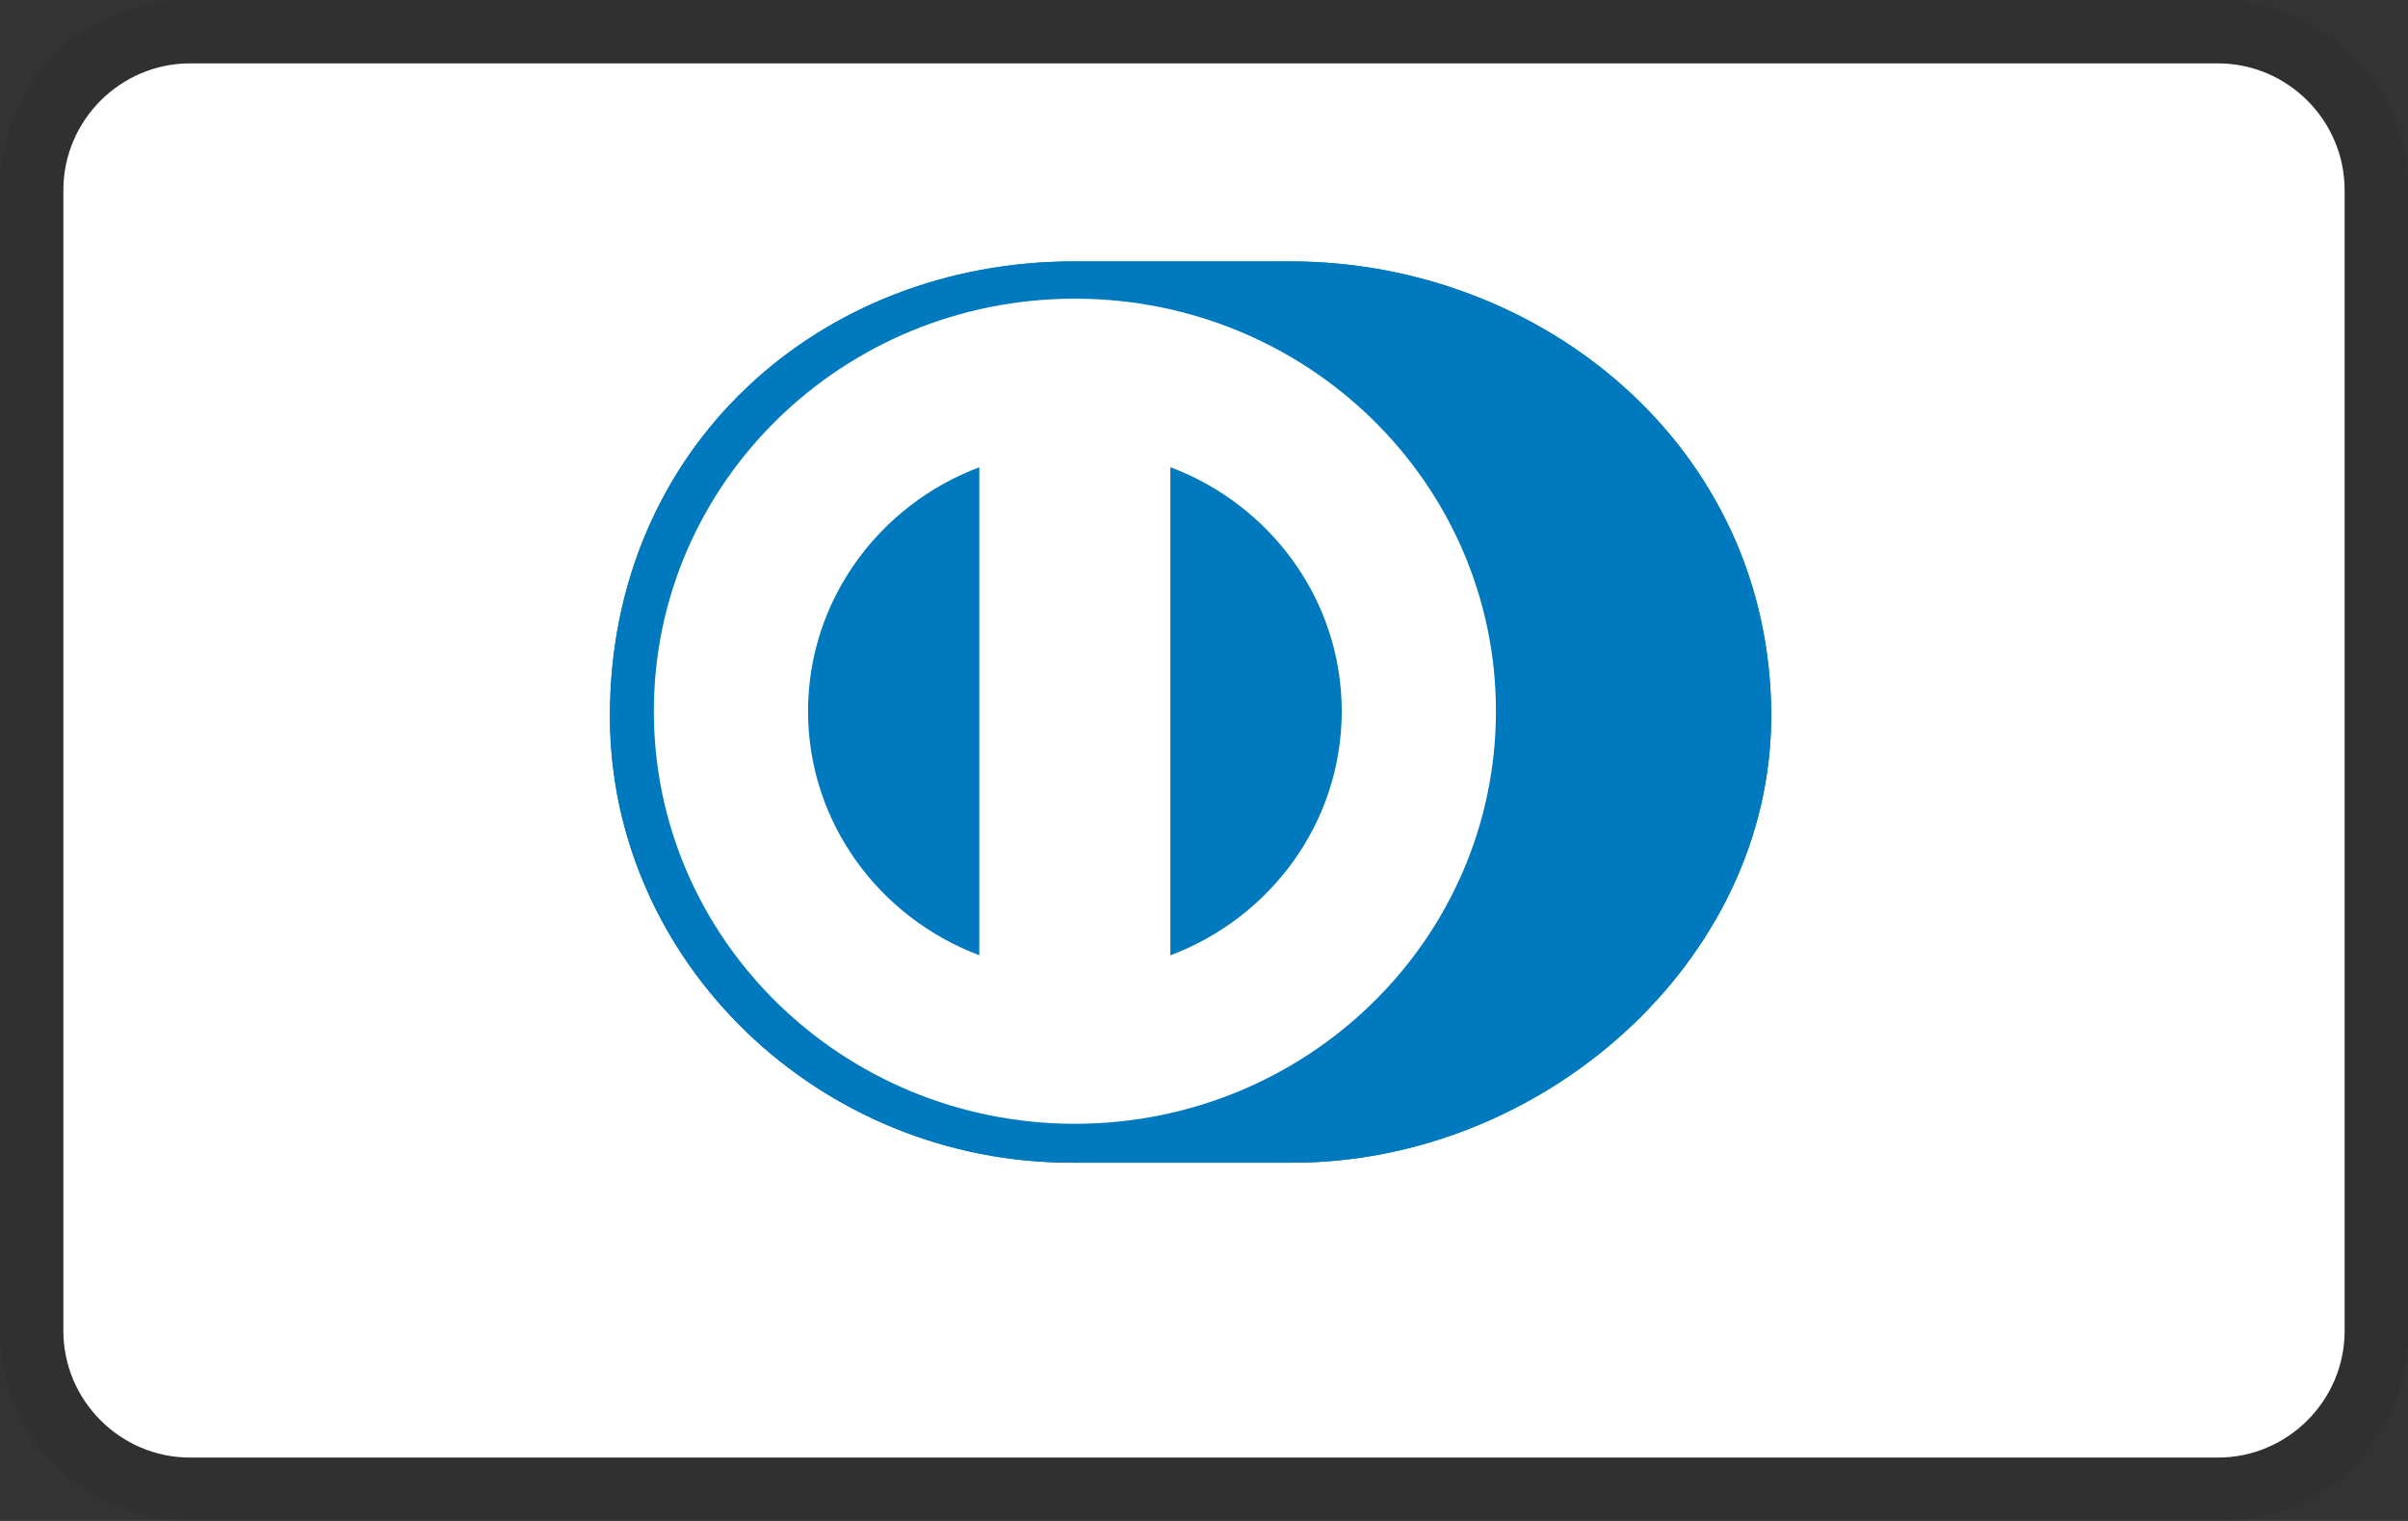 <?xml version="1.0" encoding="iso-8859-1"?>
<svg aria-labelledby="diners-card-art-title" data-testid="diners-card-art" xmlns="http://www.w3.org/2000/svg" width="38" height="24" viewBox="0 0 38 24"><rect x="0" y="0" width="38" height="24" fill="#333333" stroke="none"/><title id="diners-card-art-title">Diners</title><g fill="none" fill-rule="evenodd" stroke="none" stroke-width="1"><g><path fill="#000" fill-rule="nonzero" d="M35 0H3C1.3 0 0 1.3 0 3v18c0 1.7 1.4 3 3 3h32c1.7 0 3-1.3 3-3V3c0-1.7-1.4-3-3-3z" opacity="0.07"></path><path fill="#FFF" fill-rule="nonzero" d="M35 1c1.1 0 2 .9 2 2v18c0 1.1-.9 2-2 2H3c-1.1 0-2-.9-2-2V3c0-1.1.9-2 2-2h32"></path><g transform="translate(9.625 4.125)"><path fill="#0079BE" d="M10.736 14.222c3.968.018 7.59-3.17 7.59-7.05 0-4.241-3.622-7.173-7.59-7.172H7.321C3.305-.001 0 2.932 0 7.173c0 3.88 3.305 7.067 7.32 7.049h3.416z"></path><path fill="#FFF" d="M7.337.588C3.667.588.694 3.502.693 7.098c.001 3.595 2.975 6.509 6.644 6.51 3.67-.001 6.644-2.915 6.645-6.51 0-3.596-2.975-6.51-6.645-6.51zm-4.211 6.51c.003-1.757 1.124-3.255 2.703-3.85v7.7c-1.58-.595-2.7-2.092-2.703-3.85zm5.718 3.852V3.247c1.58.594 2.703 2.093 2.705 3.851-.002 1.759-1.124 3.257-2.705 3.852z"></path><path fill="#0079BE" d="M10.736 14.222c3.968.018 7.59-3.17 7.59-7.05 0-4.241-3.622-7.173-7.59-7.172H7.321C3.305-.001 0 2.932 0 7.173c0 3.88 3.305 7.067 7.32 7.049h3.416z"></path><path fill="#FFF" d="M7.337.588C3.667.588.694 3.502.693 7.098c.001 3.595 2.975 6.509 6.644 6.51 3.67-.001 6.644-2.915 6.645-6.51 0-3.596-2.975-6.51-6.645-6.51zm-4.211 6.51c.003-1.757 1.124-3.255 2.703-3.85v7.7c-1.58-.595-2.7-2.092-2.703-3.85zm5.718 3.852V3.247c1.58.594 2.703 2.093 2.705 3.851-.002 1.759-1.124 3.257-2.705 3.852z"></path></g></g></g></svg>
